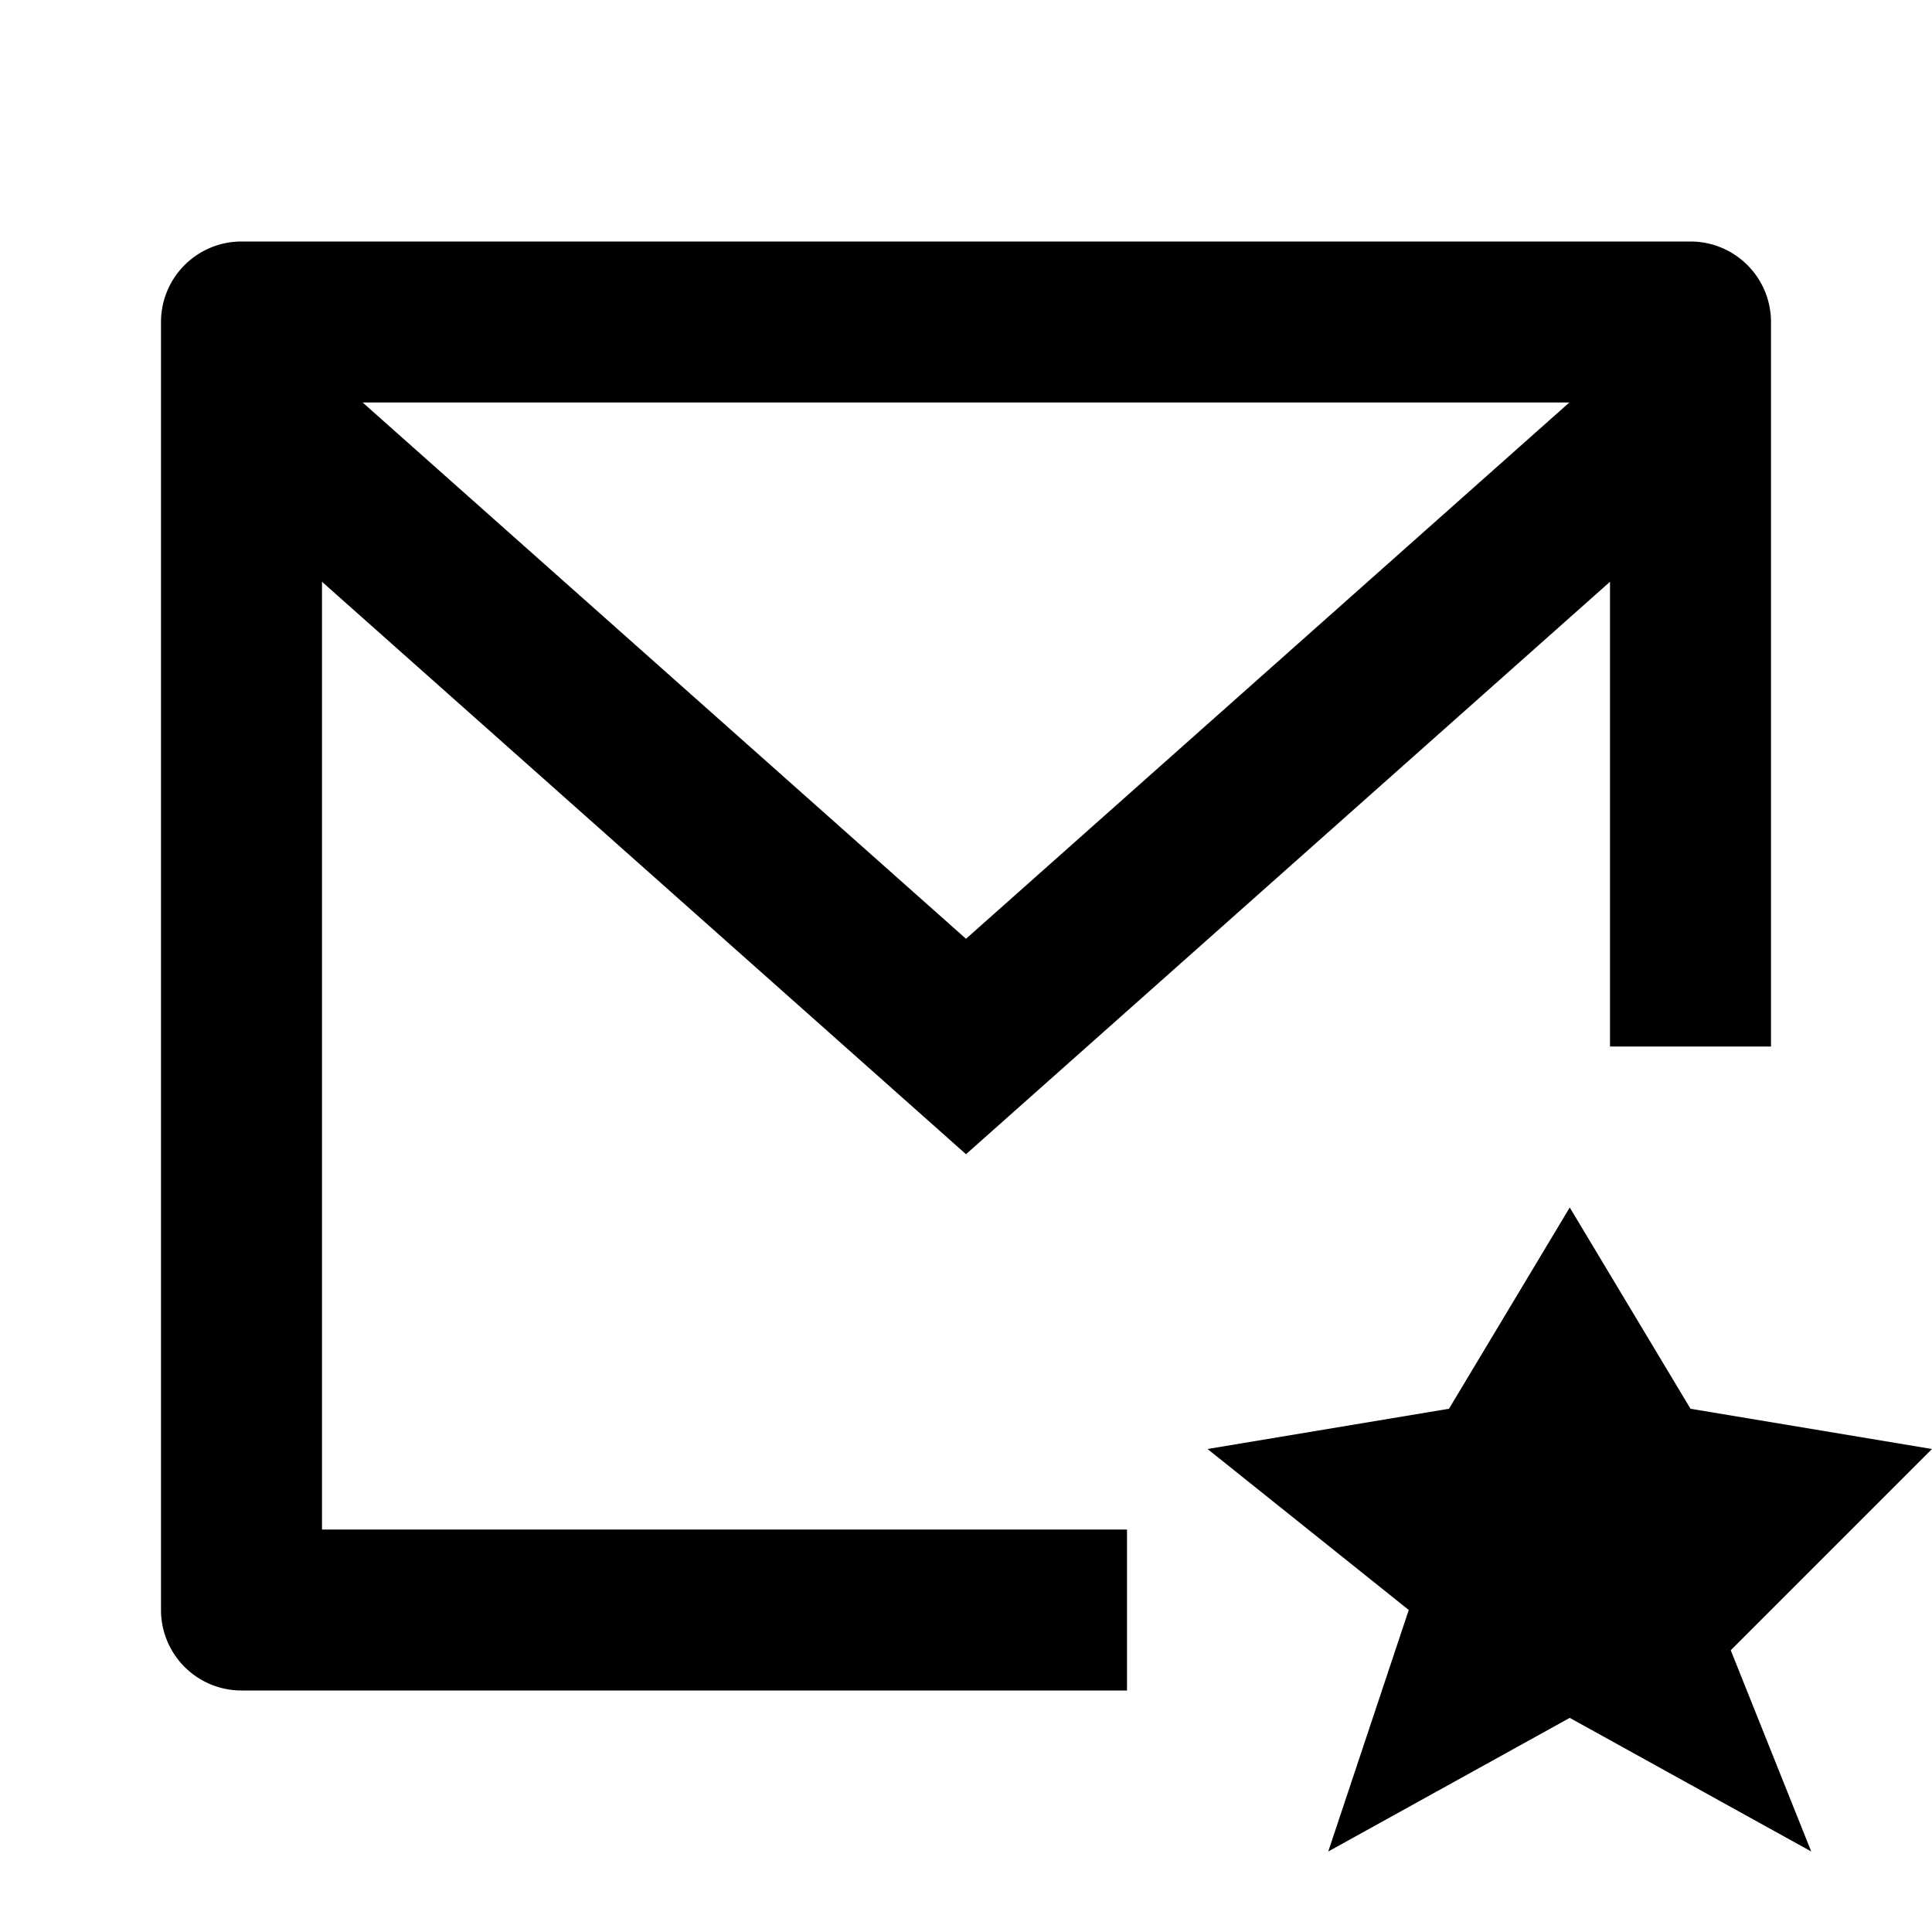 <?xml version="1.0" standalone="no"?><!DOCTYPE svg PUBLIC "-//W3C//DTD SVG 1.1//EN" "http://www.w3.org/Graphics/SVG/1.1/DTD/svg11.dtd"><svg t="1670936376707" class="icon" viewBox="0 0 1024 1024" version="1.1" xmlns="http://www.w3.org/2000/svg" p-id="46967" xmlns:xlink="http://www.w3.org/1999/xlink" width="200" height="200"><path d="M170.667 308.352V810.667h426.667v85.333H128a42.667 42.667 0 0 1-42.667-42.667V170.667a42.667 42.667 0 0 1 42.667-42.667h768a42.667 42.667 0 0 1 42.667 42.667v384h-85.333V308.352l-341.333 303.403-341.333-303.403zM192.213 213.333L512 497.579 831.787 213.333H192.213z" p-id="46968"></path><path d="M896 746.667L832 640 768 746.667l-128 21.333 106.667 85.333-42.667 128 128-70.827 128 70.827-42.667-106.667L1024 768l-128-21.333z" p-id="46969"></path></svg>